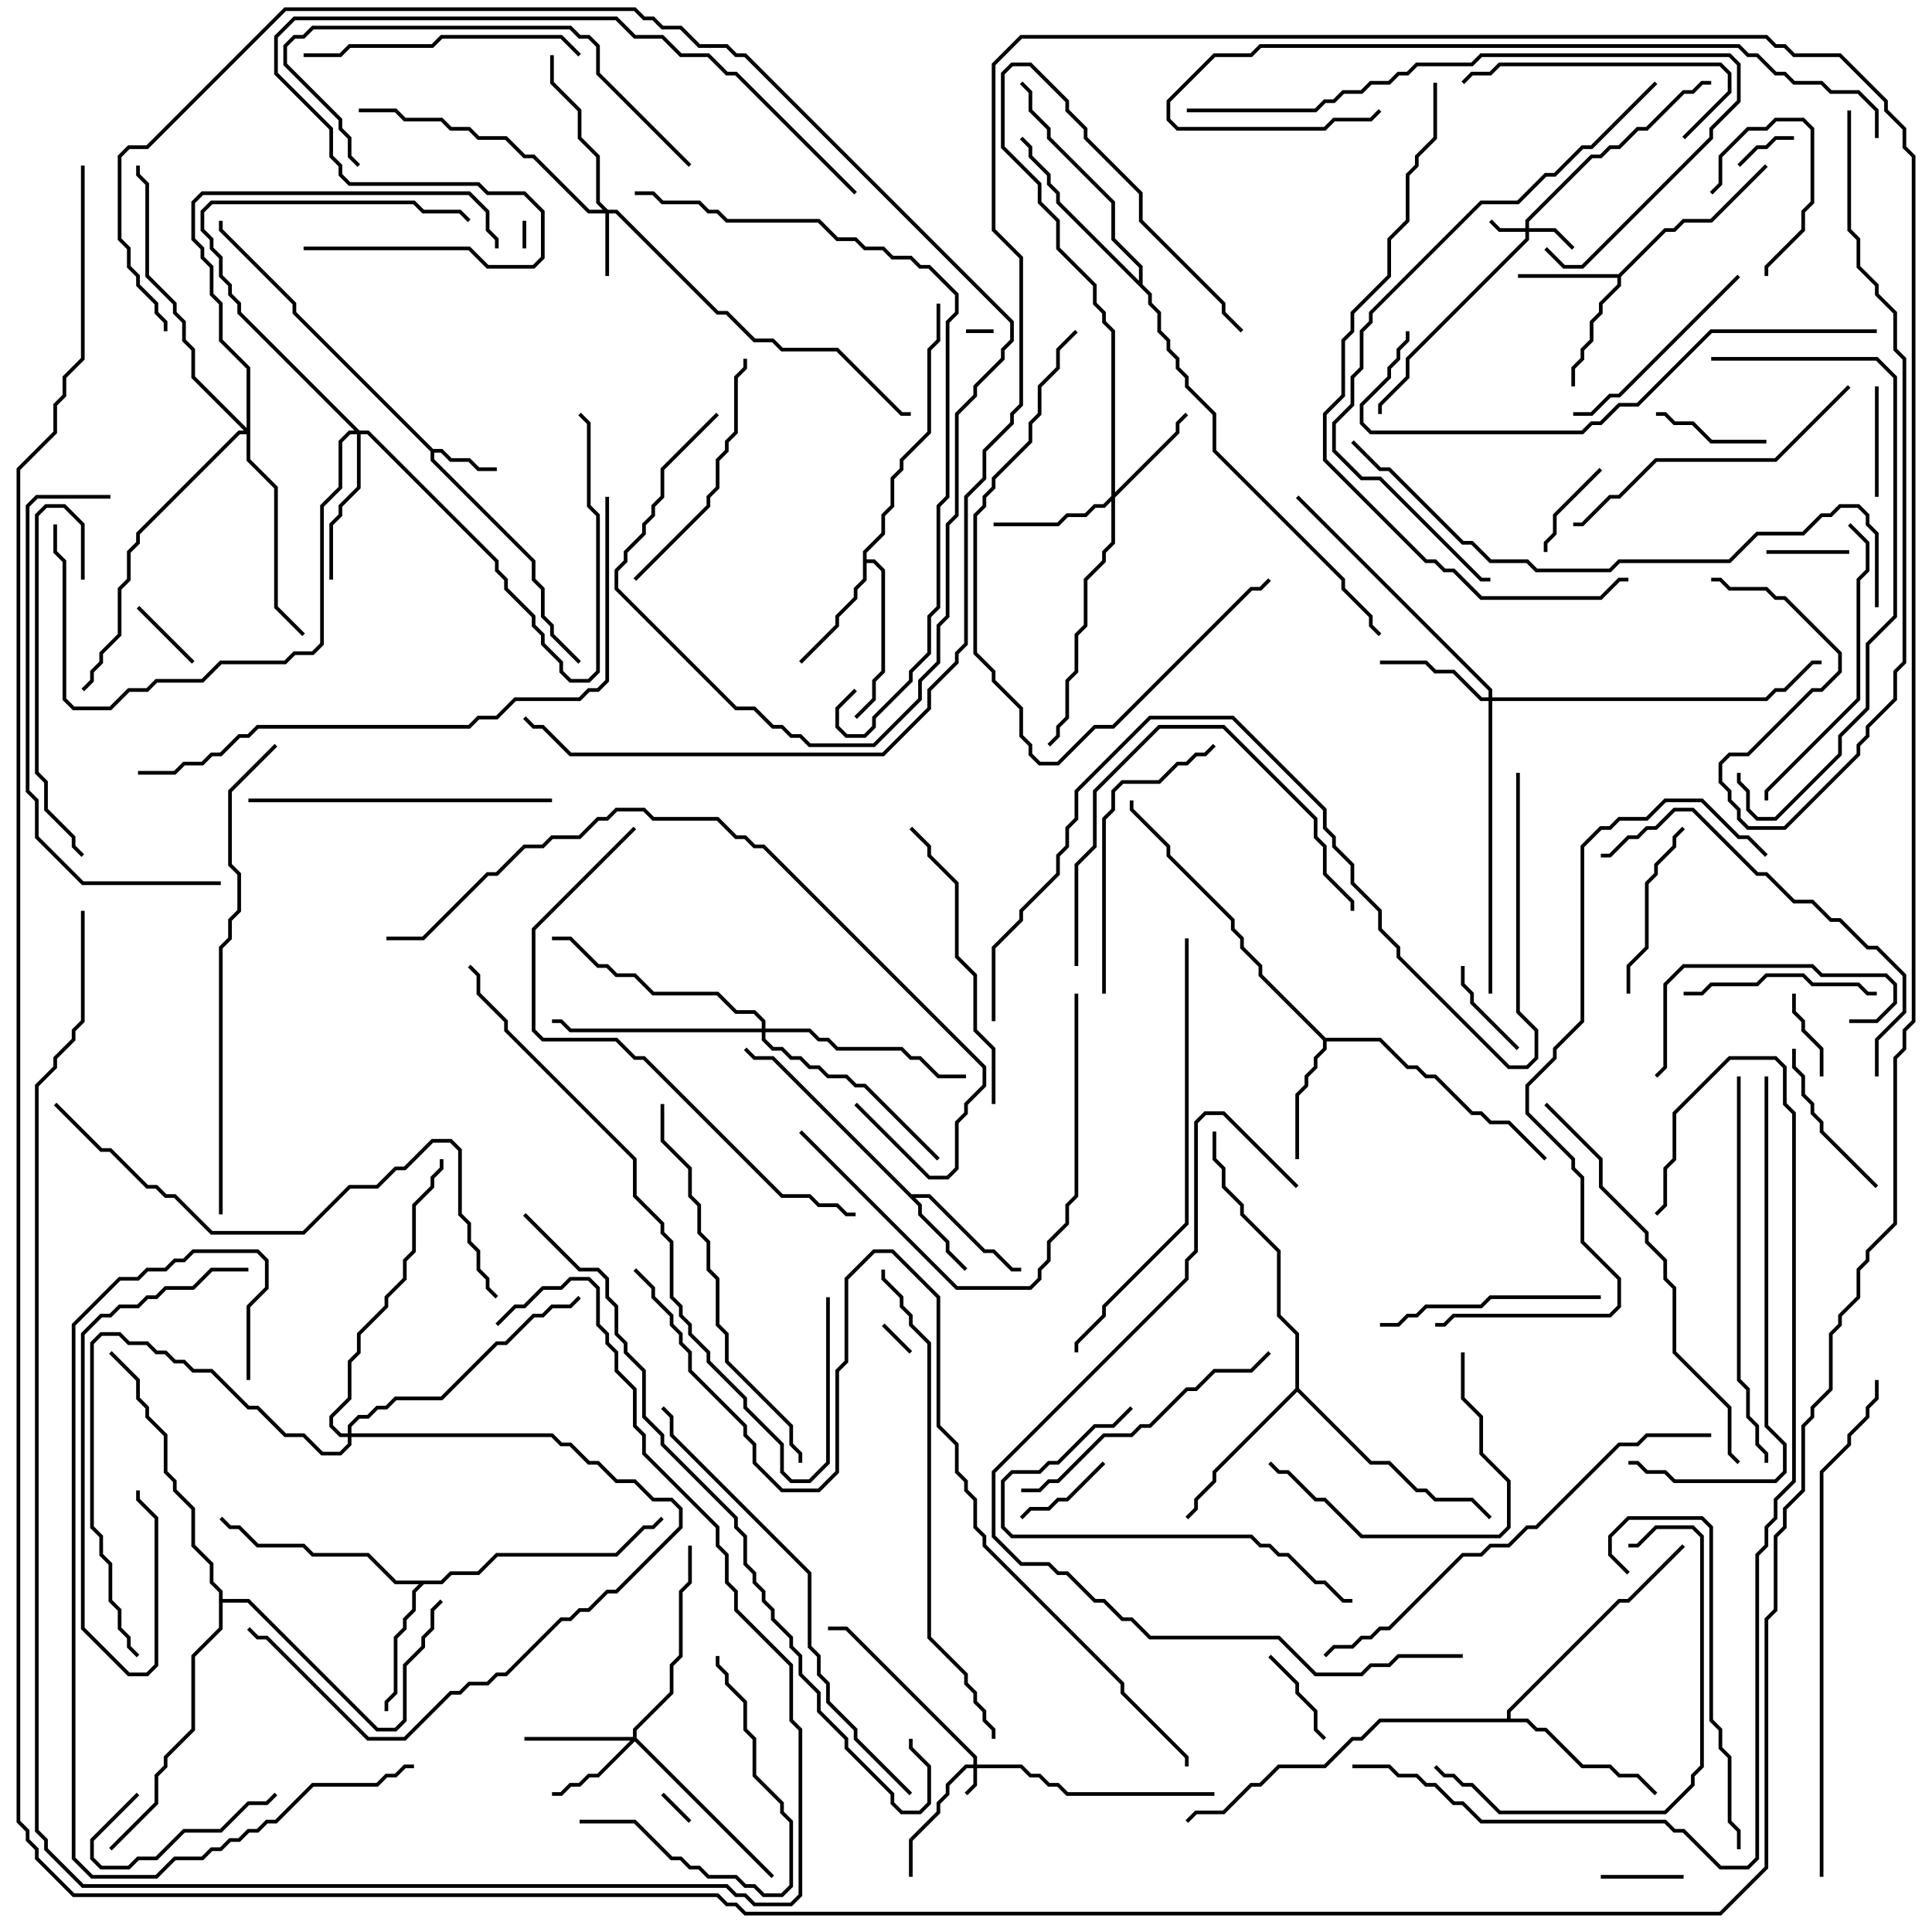 <svg version="1.1" width="105" height="105" xmlns="http://www.w3.org/2000/svg"><path d="M23.541,24.4L24.041,24.4L24.541,24.9L25.541,24.9L26.041,25.4L27,25.4L27,25.6L25.959,25.6L25.459,25.1L24.459,25.1L23.959,24.6L23.6,24.6L23.6,24.959L29.1,30.459L29.1,31.459L29.6,31.959L29.6,33.459L30.1,33.959L30.1,34.459L31.571,35.929L31.429,36.071L29.9,34.541L29.9,34.041L29.4,33.541L29.4,32.041L28.9,31.541L28.9,30.541L23.4,25.041L23.4,24.541L15.9,17.041L15.9,16.541L11.9,12.541L11.9,12L12.1,12L12.1,12.459L16.1,16.459L16.1,16.959z" stroke="none"/><path d="M49.541,64.9L50.541,64.9L53.541,67.9L54.041,67.9L55.041,68.9L55.5,68.9L55.5,69.1L54.959,69.1L53.959,68.1L53.459,68.1L50.459,65.1L49.741,65.1L50.1,65.459L50.1,65.959L51.6,67.459L51.6,67.959L52.571,68.929L52.429,69.071L51.4,68.041L51.4,67.541L49.9,66.041L49.9,65.541L41.959,57.6L40.959,57.6L40.429,57.071L40.571,56.929L41.041,57.4L42.041,57.4z" stroke="none"/><path d="M87.959,14.9L90.459,12.4L90.959,12.4L91.459,11.9L92.959,11.9L95.929,8.929L96.071,9.071L93.041,12.1L91.541,12.1L91.041,12.6L90.541,12.6L88.1,15.041L88.1,15.541L87.1,16.541L87.1,17.041L86.6,17.541L86.6,18.541L86.1,19.041L86.1,19.541L85.6,20.041L85.6,21L85.4,21L85.4,19.959L85.9,19.459L85.9,18.959L86.4,18.459L86.4,17.459L86.9,16.959L86.9,16.459L87.9,15.459L87.9,15.1L82.5,15.1L82.5,14.9z" stroke="none"/><path d="M46.9,29.959L47.9,28.959L47.9,27.959L48.4,27.459L48.4,25.959L48.9,25.459L48.9,24.959L50.4,23.459L50.4,18.959L50.9,18.459L50.9,16.5L51.1,16.5L51.1,18.541L50.6,19.041L50.6,23.541L49.1,25.041L49.1,25.541L48.6,26.041L48.6,27.541L48.1,28.041L48.1,29.041L47.1,30.041L47.1,30.4L47.541,30.4L48.1,30.959L48.1,36.541L47.6,37.041L47.6,38.041L46.571,39.071L46.429,38.929L47.4,37.959L47.4,36.959L47.9,36.459L47.9,31.041L47.459,30.6L47.1,30.6L47.1,31.541L46.6,32.041L46.6,32.541L45.6,33.541L45.6,34.041L43.571,36.071L43.429,35.929L45.4,33.959L45.4,33.459L46.4,32.459L46.4,31.959L46.9,31.459z" stroke="none"/><path d="M72.041,56.4L75.041,56.4L76.541,57.9L77.041,57.9L77.541,58.4L78.041,58.4L80.041,60.4L80.541,60.4L81.041,60.9L82.041,60.9L84.071,62.929L83.929,63.071L81.959,61.1L80.959,61.1L80.459,60.6L79.959,60.6L77.959,58.6L77.459,58.6L76.959,58.1L76.459,58.1L74.959,56.6L72.1,56.6L72.1,57.041L71.6,57.541L71.6,58.041L71.1,58.541L71.1,59.041L70.6,59.541L70.6,63L70.4,63L70.4,59.459L70.9,58.959L70.9,58.459L71.4,57.959L71.4,57.459L71.9,56.959L71.9,56.541L68.4,53.041L68.4,52.541L67.4,51.541L67.4,51.041L66.9,50.541L66.9,50.041L63.4,46.541L63.4,46.041L61.4,44.041L61.4,43.5L61.6,43.5L61.6,43.959L63.6,45.959L63.6,46.459L67.1,49.959L67.1,50.459L67.6,50.959L67.6,51.459L68.6,52.459L68.6,52.959z" stroke="none"/><path d="M23.959,85.9L24.459,85.4L25.959,85.4L26.959,84.4L33.459,84.4L34.959,82.9L35.459,82.9L35.929,82.429L36.071,82.571L35.541,83.1L35.041,83.1L33.541,84.6L27.041,84.6L26.041,85.6L24.541,85.6L24.041,86.1L23.041,86.1L22.6,86.541L22.6,87.541L22.1,88.041L22.1,88.541L21.6,89.041L21.6,92.041L21.1,92.541L21.1,93L20.9,93L20.9,92.459L21.4,91.959L21.4,88.959L21.9,88.459L21.9,87.959L22.4,87.459L22.4,86.459L22.759,86.1L21.459,86.1L19.959,84.6L16.959,84.6L16.459,84.1L13.959,84.1L12.959,83.1L12.459,83.1L11.929,82.571L12.071,82.429L12.541,82.9L13.041,82.9L14.041,83.9L16.541,83.9L17.041,84.4L20.041,84.4L21.541,85.9z" stroke="none"/><path d="M81.9,93.4L81.9,92.959L87.959,86.9L88.459,86.9L91.429,83.929L91.571,84.071L88.541,87.1L88.041,87.1L82.1,93.041L82.1,93.4L83.041,93.4L83.541,93.9L84.041,93.9L86.041,95.9L87.541,95.9L88.041,96.4L89.041,96.4L90.071,97.429L89.929,97.571L88.959,96.6L87.959,96.6L87.459,96.1L85.959,96.1L83.959,94.1L83.459,94.1L82.959,93.6L75.041,93.6L74.041,94.6L73.541,94.6L72.041,96.1L69.541,96.1L68.541,97.1L68.041,97.1L66.541,98.6L65.041,98.6L64.571,99.071L64.429,98.929L64.959,98.4L66.459,98.4L67.959,96.9L68.459,96.9L69.459,95.9L71.959,95.9L73.459,94.4L73.959,94.4L74.959,93.4z" stroke="none"/><path d="M70.4,75.459L70.4,72.541L69.4,71.541L69.4,68.041L67.4,66.041L67.4,65.541L66.4,64.541L66.4,63.541L65.9,63.041L65.9,61.5L66.1,61.5L66.1,62.959L66.6,63.459L66.6,64.459L67.6,65.459L67.6,65.959L69.6,67.959L69.6,71.459L70.6,72.459L70.6,75.459L74.541,79.4L75.541,79.4L77.041,80.9L77.541,80.9L78.041,81.4L80.041,81.4L81.071,82.429L80.929,82.571L79.959,81.6L77.959,81.6L77.459,81.1L76.959,81.1L75.459,79.6L74.459,79.6L70.5,75.641L66.1,80.041L66.1,80.541L65.1,81.541L65.1,82.041L64.571,82.571L64.429,82.429L64.9,81.959L64.9,81.459L65.9,80.459L65.9,79.959z" stroke="none"/><path d="M61.9,15.259L61.9,14.541L60.4,13.041L60.4,11.041L56.9,7.541L56.9,7.041L55.9,6.041L55.9,5.041L55.429,4.571L55.571,4.429L56.1,4.959L56.1,5.959L57.1,6.959L57.1,7.459L60.6,10.959L60.6,12.959L62.1,14.459L62.1,15.459L62.6,15.959L62.6,16.459L63.1,16.959L63.1,17.959L63.6,18.459L63.6,18.959L64.1,19.459L64.1,19.959L64.6,20.459L64.6,20.959L66.1,22.459L66.1,24.459L73.1,31.459L73.1,31.959L74.6,33.459L74.6,33.959L75.071,34.429L74.929,34.571L74.4,34.041L74.4,33.541L72.9,32.041L72.9,31.541L65.9,24.541L65.9,22.541L64.4,21.041L64.4,20.541L63.9,20.041L63.9,19.541L63.4,19.041L63.4,18.541L62.9,18.041L62.9,17.041L62.4,16.541L62.4,16.041L57.4,11.041L57.4,10.541L56.9,10.041L56.9,9.541L55.9,8.541L55.9,8.041L55.429,7.571L55.571,7.429L56.1,7.959L56.1,8.459L57.1,9.459L57.1,9.959L57.6,10.459L57.6,10.959z" stroke="none"/><path d="M11.9,86.541L11.4,86.041L11.4,85.041L10.4,84.041L10.4,82.041L9.4,81.041L9.4,80.541L8.9,80.041L8.9,78.041L7.9,77.041L7.9,76.541L7.4,76.041L7.4,75.041L5.929,73.571L6.071,73.429L7.6,74.959L7.6,75.959L8.1,76.459L8.1,76.959L9.1,77.959L9.1,79.959L9.6,80.459L9.6,80.959L10.6,81.959L10.6,83.959L11.6,84.959L11.6,85.959L12.1,86.459L12.1,86.9L13.541,86.9L20.541,93.9L21.459,93.9L21.9,93.459L21.9,90.459L22.9,89.459L22.9,88.959L23.4,88.459L23.4,87.459L23.929,86.929L24.071,87.071L23.6,87.541L23.6,88.541L23.1,89.041L23.1,89.541L22.1,90.541L22.1,93.541L21.541,94.1L20.459,94.1L13.459,87.1L12.1,87.1L12.1,88.541L10.6,90.041L10.6,94.041L9.1,95.541L9.1,96.041L8.6,96.541L8.6,98.041L6.071,100.571L5.929,100.429L8.4,97.959L8.4,96.459L8.9,95.959L8.9,95.459L10.4,93.959L10.4,89.959L11.9,88.459z" stroke="none"/><path d="M52.9,95.9L52.9,95.541L45.959,88.6L45,88.6L45,88.4L46.041,88.4L53.1,95.459L53.1,95.9L55.541,95.9L56.041,96.4L56.541,96.4L57.041,96.9L57.541,96.9L58.041,97.4L66,97.4L66,97.6L57.959,97.6L57.459,97.1L56.959,97.1L56.459,96.6L55.959,96.6L55.459,96.1L53.1,96.1L53.1,97.041L52.571,97.571L52.429,97.429L52.9,96.959L52.9,96.1L52.541,96.1L51.6,97.041L51.6,97.541L51.1,98.041L51.1,98.541L49.6,100.041L49.6,102L49.4,102L49.4,99.959L50.9,98.459L50.9,97.959L51.4,97.459L51.4,96.959L52.459,95.9z" stroke="none"/><path d="M82.9,12.4L82.9,11.959L86.459,8.4L86.959,8.4L87.459,7.9L87.959,7.9L88.959,6.9L89.459,6.9L91.459,4.9L91.959,4.9L92.459,4.4L93,4.4L93,4.6L92.541,4.6L92.041,5.1L91.541,5.1L89.541,7.1L89.041,7.1L88.041,8.1L87.541,8.1L87.041,8.6L86.541,8.6L83.1,12.041L83.1,12.4L84.541,12.4L85.571,13.429L85.429,13.571L84.459,12.6L83.1,12.6L83.1,13.041L76.6,19.541L76.6,20.541L75.1,22.041L75.1,22.5L74.9,22.5L74.9,21.959L76.4,20.459L76.4,19.459L82.9,12.959L82.9,12.6L81.459,12.6L80.929,12.071L81.071,11.929L81.541,12.4z" stroke="none"/><path d="M33.041,11.4L33.541,11.4L39.041,16.9L39.541,16.9L41.041,18.4L42.041,18.4L42.541,18.9L45.541,18.9L49.041,22.4L49.5,22.4L49.5,22.6L48.959,22.6L45.459,19.1L42.459,19.1L41.959,18.6L40.959,18.6L39.459,17.1L38.959,17.1L33.459,11.6L33.1,11.6L33.1,15L32.9,15L32.9,11.6L31.959,11.6L28.959,8.6L28.459,8.6L27.459,7.6L25.959,7.6L25.459,7.1L24.459,7.1L23.959,6.6L21.959,6.6L21.459,6.1L19.5,6.1L19.5,5.9L21.541,5.9L22.041,6.4L24.041,6.4L24.541,6.9L25.541,6.9L26.041,7.4L27.541,7.4L28.541,8.4L29.041,8.4L32.041,11.4L32.759,11.4L32.4,11.041L32.4,8.541L31.4,7.541L31.4,6.041L29.9,4.541L29.9,3L30.1,3L30.1,4.459L31.6,5.959L31.6,7.459L32.6,8.459L32.6,10.959z" stroke="none"/><path d="M34.4,94.4L34.4,93.959L36.4,91.959L36.4,90.459L36.9,89.959L36.9,86.459L37.4,85.959L37.4,84L37.6,84L37.6,86.041L37.1,86.541L37.1,90.041L36.6,90.541L36.6,92.041L34.6,94.041L34.6,94.459L42.071,101.929L41.929,102.071L34.5,94.641L32.541,96.6L32.041,96.6L31.541,97.1L31.041,97.1L30.541,97.6L30,97.6L30,97.4L30.459,97.4L30.959,96.9L31.459,96.9L31.959,96.4L32.459,96.4L34.259,94.6L28.5,94.6L28.5,94.4z" stroke="none"/><path d="M60.4,26.959L60.4,18.041L59.9,17.541L59.9,17.041L59.4,16.541L59.4,15.541L57.4,13.541L57.4,12.041L56.4,11.041L56.4,10.041L54.4,8.041L54.4,3.959L54.959,3.4L56.041,3.4L58.1,5.459L58.1,5.959L59.1,6.959L59.1,7.459L62.1,10.459L62.1,11.959L66.6,16.459L66.6,16.959L67.571,17.929L67.429,18.071L66.4,17.041L66.4,16.541L61.9,12.041L61.9,10.541L58.9,7.541L58.9,7.041L57.9,6.041L57.9,5.541L55.959,3.6L55.041,3.6L54.6,4.041L54.6,7.959L56.6,9.959L56.6,10.959L57.6,11.959L57.6,13.459L59.6,15.459L59.6,16.459L60.1,16.959L60.1,17.459L60.6,17.959L60.6,26.759L63.9,23.459L63.9,22.959L64.429,22.429L64.571,22.571L64.1,23.041L64.1,23.541L60.6,27.041L60.6,29.541L60.1,30.041L60.1,30.541L59.1,31.541L59.1,34.041L58.6,34.541L58.6,36.541L58.1,37.041L58.1,39.041L57.6,39.541L57.6,40.041L57.071,40.571L56.929,40.429L57.4,39.959L57.4,39.459L57.9,38.959L57.9,36.959L58.4,36.459L58.4,34.459L58.9,33.959L58.9,31.459L59.9,30.459L59.9,29.959L60.4,29.459L60.4,27.241L60.041,27.6L59.541,27.6L59.041,28.1L58.041,28.1L57.541,28.6L54,28.6L54,28.4L57.459,28.4L57.959,27.9L58.959,27.9L59.459,27.4L59.959,27.4z" stroke="none"/><path d="M80.9,37.9L80.9,37.541L70.429,27.071L70.571,26.929L81.1,37.459L81.1,37.9L95.959,37.9L96.459,37.4L96.959,37.4L98.459,35.9L99,35.9L99,36.1L98.541,36.1L97.041,37.6L96.541,37.6L96.041,38.1L81.1,38.1L81.1,54L80.9,54L80.9,38.1L80.459,38.1L78.959,36.6L77.959,36.6L77.459,36.1L75,36.1L75,35.9L77.541,35.9L78.041,36.4L79.041,36.4L80.541,37.9z" stroke="none"/><path d="M19.541,23.4L20.041,23.4L27.1,30.459L27.1,30.959L27.6,31.459L27.6,31.959L29.1,33.459L29.1,33.959L29.6,34.459L29.6,34.959L30.6,35.959L30.6,36.459L31.041,36.9L31.959,36.9L32.4,36.459L32.4,28.041L31.9,27.541L31.9,23.041L31.429,22.571L31.571,22.429L32.1,22.959L32.1,27.459L32.6,27.959L32.6,36.541L32.041,37.1L30.959,37.1L30.4,36.541L30.4,36.041L29.4,35.041L29.4,34.541L28.9,34.041L28.9,33.541L27.4,32.041L27.4,31.541L26.9,31.041L26.9,30.541L19.959,23.6L19.6,23.6L19.6,26.541L18.6,27.541L18.6,28.041L18.1,28.541L18.1,31.5L17.9,31.5L17.9,28.459L18.4,27.959L18.4,27.459L19.4,26.459L19.4,23.6L19.041,23.6L18.6,24.041L18.6,26.541L17.6,27.541L17.6,35.041L17.041,35.6L16.041,35.6L15.541,36.1L12.041,36.1L11.041,37.1L8.541,37.1L8.041,37.6L7.041,37.6L6.041,38.6L3.959,38.6L3.4,38.041L3.4,30.541L2.9,30.041L2.9,28.5L3.1,28.5L3.1,29.959L3.6,30.459L3.6,37.959L4.041,38.4L5.959,38.4L6.959,37.4L7.959,37.4L8.459,36.9L10.959,36.9L11.959,35.9L15.459,35.9L15.959,35.4L16.959,35.4L17.4,34.959L17.4,27.459L18.4,26.459L18.4,23.959L18.959,23.4L19.259,23.4L12.9,17.041L12.9,16.541L12.4,16.041L12.4,15.541L11.9,15.041L11.9,14.041L11.4,13.541L11.4,13.041L10.9,12.541L10.9,11.459L11.459,10.9L22.541,10.9L23.041,11.4L25.041,11.4L25.571,11.929L25.429,12.071L24.959,11.6L22.959,11.6L22.459,11.1L11.541,11.1L11.1,11.541L11.1,12.459L11.6,12.959L11.6,13.459L12.1,13.959L12.1,14.959L12.6,15.459L12.6,15.959L13.1,16.459L13.1,16.959z" stroke="none"/><path d="M41.4,55.9L41.4,55.541L40.959,55.1L39.959,55.1L38.959,54.1L35.459,54.1L34.459,53.1L33.459,53.1L32.959,52.6L32.459,52.6L30.959,51.1L30,51.1L30,50.9L31.041,50.9L32.541,52.4L33.041,52.4L33.541,52.9L34.541,52.9L35.541,53.9L39.041,53.9L40.041,54.9L41.041,54.9L41.6,55.459L41.6,55.9L44.041,55.9L44.541,56.4L45.041,56.4L45.541,56.9L49.041,56.9L49.541,57.4L50.041,57.4L51.041,58.4L52.5,58.4L52.5,58.6L50.959,58.6L49.959,57.6L49.459,57.6L48.959,57.1L45.459,57.1L44.959,56.6L44.459,56.6L43.959,56.1L41.6,56.1L41.6,56.459L42.041,56.9L42.541,56.9L43.041,57.4L43.541,57.4L44.041,57.9L44.541,57.9L45.041,58.4L46.041,58.4L46.541,58.9L47.041,58.9L51.071,62.929L50.929,63.071L46.959,59.1L46.459,59.1L45.959,58.6L44.959,58.6L44.459,58.1L43.959,58.1L43.459,57.6L42.959,57.6L42.459,57.1L41.959,57.1L41.4,56.541L41.4,56.1L30.959,56.1L30.459,55.6L30,55.6L30,55.4L30.541,55.4L31.041,55.9z" stroke="none"/><path d="M13.4,23.259L13.4,20.041L11.9,18.541L11.9,16.541L11.4,16.041L11.4,14.541L10.9,14.041L10.9,13.541L10.4,13.041L10.4,10.959L10.959,10.4L25.541,10.4L26.6,11.459L26.6,12.459L27.1,12.959L27.1,13.5L26.9,13.5L26.9,13.041L26.4,12.541L26.4,11.541L25.459,10.6L11.041,10.6L10.6,11.041L10.6,12.959L11.1,13.459L11.1,13.959L11.6,14.459L11.6,15.959L12.1,16.459L12.1,18.459L13.6,19.959L13.6,24.959L15.1,26.459L15.1,32.959L16.571,34.429L16.429,34.571L14.9,33.041L14.9,26.541L13.4,25.041L13.4,23.6L13.041,23.6L7.6,29.041L7.6,29.541L7.1,30.041L7.1,31.541L6.6,32.041L6.6,34.541L5.6,35.541L5.6,36.041L5.1,36.541L5.1,37.041L4.571,37.571L4.429,37.429L4.9,36.959L4.9,36.459L5.4,35.959L5.4,35.459L6.4,34.459L6.4,31.959L6.9,31.459L6.9,29.959L7.4,29.459L7.4,28.959L12.959,23.4L13.259,23.4L10.4,20.541L10.4,19.041L9.9,18.541L9.9,17.541L9.4,17.041L9.4,16.541L7.9,15.041L7.9,10.041L7.4,9.541L7.4,9L7.6,9L7.6,9.459L8.1,9.959L8.1,14.959L9.6,16.459L9.6,16.959L10.1,17.459L10.1,18.459L10.6,18.959L10.6,20.459z" stroke="none"/><path d="M18.9,77.9L18.9,77.459L19.459,76.9L19.959,76.9L20.459,76.4L20.959,76.4L21.459,75.9L23.959,75.9L26.959,72.9L27.459,72.9L28.959,71.4L29.459,71.4L29.959,70.9L30.959,70.9L31.429,70.429L31.571,70.571L31.041,71.1L30.041,71.1L29.541,71.6L29.041,71.6L27.541,73.1L27.041,73.1L24.041,76.1L21.541,76.1L21.041,76.6L20.541,76.6L20.041,77.1L19.541,77.1L19.1,77.541L19.1,77.9L30.041,77.9L30.541,78.4L31.041,78.4L32.041,79.4L32.541,79.4L33.541,80.4L34.541,80.4L35.541,81.4L36.541,81.4L37.1,81.959L37.1,83.041L33.541,86.6L33.041,86.6L32.041,87.6L31.541,87.6L31.041,88.1L30.541,88.1L27.541,91.1L27.041,91.1L26.541,91.6L25.541,91.6L25.041,92.1L24.541,92.1L22.041,94.6L19.959,94.6L14.459,89.1L13.959,89.1L13.429,88.571L13.571,88.429L14.041,88.9L14.541,88.9L20.041,94.4L21.959,94.4L24.459,91.9L24.959,91.9L25.459,91.4L26.459,91.4L26.959,90.9L27.459,90.9L30.459,87.9L30.959,87.9L31.459,87.4L31.959,87.4L32.959,86.4L33.459,86.4L36.9,82.959L36.9,82.041L36.459,81.6L35.459,81.6L34.459,80.6L33.459,80.6L32.459,79.6L31.959,79.6L30.959,78.6L30.459,78.6L29.959,78.1L19.1,78.1L19.1,78.541L18.541,79.1L17.459,79.1L16.459,78.1L15.459,78.1L13.959,76.6L13.459,76.6L11.459,74.6L10.459,74.6L9.959,74.1L9.459,74.1L8.959,73.6L8.459,73.6L7.959,73.1L6.959,73.1L6.459,72.6L5.541,72.6L5.1,73.041L5.1,82.959L5.6,83.459L5.6,84.459L6.1,84.959L6.1,86.959L6.6,87.459L6.6,88.459L7.1,88.959L7.1,89.459L7.571,89.929L7.429,90.071L6.9,89.541L6.9,89.041L6.4,88.541L6.4,87.541L5.9,87.041L5.9,85.041L5.4,84.541L5.4,83.541L4.9,83.041L4.9,72.959L5.459,72.4L6.541,72.4L7.041,72.9L8.041,72.9L8.541,73.4L9.041,73.4L9.541,73.9L10.041,73.9L10.541,74.4L11.541,74.4L13.541,76.4L14.041,76.4L15.541,77.9L16.541,77.9L17.541,78.9L18.459,78.9L18.9,78.459L18.9,78.1L18.459,78.1L17.9,77.541L17.9,76.959L18.9,75.959L18.9,73.959L19.4,73.459L19.4,72.459L20.9,70.959L20.9,70.459L21.9,69.459L21.9,68.459L22.4,67.959L22.4,65.459L23.4,64.459L23.4,63.959L23.9,63.459L23.9,63L24.1,63L24.1,63.541L23.6,64.041L23.6,64.541L22.6,65.541L22.6,68.041L22.1,68.541L22.1,69.541L21.1,70.541L21.1,71.041L19.6,72.541L19.6,73.541L19.1,74.041L19.1,76.041L18.1,77.041L18.1,77.459L18.541,77.9z" stroke="none"/><path d="M54,17.9L54,18.1L52.5,18.1L52.5,17.9z" stroke="none"/><path d="M28.6,13.5L28.4,13.5L28.4,12L28.6,12z" stroke="none"/><path d="M37.571,98.929L37.429,99.071L35.929,97.571L36.071,97.429z" stroke="none"/><path d="M47.929,72.071L48.071,71.929L49.571,73.429L49.429,73.571z" stroke="none"/><path d="M97.5,7.4L97.5,7.6L96.541,7.6L96.041,8.1L95.541,8.1L94.571,9.071L94.429,8.929L95.459,7.9L95.959,7.9L96.459,7.4z" stroke="none"/><path d="M7.429,33.071L7.571,32.929L10.571,35.929L10.429,36.071z" stroke="none"/><path d="M96,30.1L96,29.9L100.5,29.9L100.5,30.1z" stroke="none"/><path d="M91.5,101.9L91.5,102.1L87,102.1L87,101.9z" stroke="none"/><path d="M97.4,54L97.6,54L97.6,54.959L98.1,55.459L98.1,55.959L99.1,56.959L99.1,58.5L98.9,58.5L98.9,57.041L97.9,56.041L97.9,55.541L97.4,55.041z" stroke="none"/><path d="M59.929,79.429L60.071,79.571L58.041,81.6L57.541,81.6L57.041,82.1L56.041,82.1L55.571,82.571L55.429,82.429L55.959,81.9L56.959,81.9L57.459,81.4L57.959,81.4z" stroke="none"/><path d="M68.929,90.071L69.071,89.929L70.6,91.459L70.6,91.959L71.6,92.959L71.6,93.959L72.071,94.429L71.929,94.571L71.4,94.041L71.4,93.041L70.4,92.041L70.4,91.541z" stroke="none"/><path d="M93.071,10.571L92.929,10.429L93.4,9.959L93.4,8.459L94.959,6.9L95.959,6.9L96.459,6.4L98.041,6.4L98.6,6.959L98.6,11.041L98.1,11.541L98.1,12.541L96.1,14.541L96.1,15L95.9,15L95.9,14.459L97.9,12.459L97.9,11.459L98.4,10.959L98.4,7.041L97.959,6.6L96.541,6.6L96.041,7.1L95.041,7.1L93.6,8.541L93.6,10.041z" stroke="none"/><path d="M82.571,56.929L82.429,57.071L79.9,54.541L79.9,54.041L79.4,53.541L79.4,52.5L79.6,52.5L79.6,53.459L80.1,53.959L80.1,54.459z" stroke="none"/><path d="M84.1,30L83.9,30L83.9,29.459L84.4,28.959L84.4,27.959L86.929,25.429L87.071,25.571L84.6,28.041L84.6,29.041L84.1,29.541z" stroke="none"/><path d="M101.9,21L102.1,21L102.1,27L101.9,27z" stroke="none"/><path d="M90,22.6L90,22.4L90.541,22.4L91.041,22.9L92.041,22.9L93.041,23.9L96,23.9L96,24.1L92.959,24.1L91.959,23.1L90.959,23.1L90.459,22.6z" stroke="none"/><path d="M7.429,97.429L7.571,97.571L5.1,100.041L5.1,100.959L5.541,101.4L6.959,101.4L7.459,100.9L8.459,100.9L9.959,99.4L11.959,99.4L13.459,97.9L14.459,97.9L14.929,97.429L15.071,97.571L14.541,98.1L13.541,98.1L12.041,99.6L10.041,99.6L8.541,101.1L7.541,101.1L7.041,101.6L5.459,101.6L4.9,101.041L4.9,99.959z" stroke="none"/><path d="M102.071,64.429L101.929,64.571L98.9,61.541L98.9,61.041L98.4,60.541L98.4,60.041L97.9,59.541L97.9,58.541L97.4,58.041L97.4,57L97.6,57L97.6,57.959L98.1,58.459L98.1,59.459L98.6,59.959L98.6,60.459L99.1,60.959L99.1,61.459z" stroke="none"/><path d="M91.429,44.929L91.571,45.071L91.1,45.541L91.1,46.041L90.1,47.041L90.1,47.541L89.6,48.041L89.6,51.541L88.6,52.541L88.6,54L88.4,54L88.4,52.459L89.4,51.459L89.4,47.959L89.9,47.459L89.9,46.959L90.9,45.959L90.9,45.459z" stroke="none"/><path d="M102,53.9L102,54.1L101.459,54.1L100.959,53.6L98.459,53.6L97.959,53.1L96.041,53.1L95.541,53.6L93.041,53.6L92.541,54.1L91.5,54.1L91.5,53.9L92.459,53.9L92.959,53.4L95.459,53.4L95.959,52.9L98.041,52.9L98.541,53.4L101.041,53.4L101.541,53.9z" stroke="none"/><path d="M100.5,55.6L100.5,55.4L101.959,55.4L102.9,54.459L102.9,53.541L102.459,53.1L98.959,53.1L98.459,52.6L91.541,52.6L90.6,53.541L90.6,58.041L90.071,58.571L89.929,58.429L90.4,57.959L90.4,53.459L91.459,52.4L98.541,52.4L99.041,52.9L102.541,52.9L103.1,53.459L103.1,54.541L102.041,55.6z" stroke="none"/><path d="M31.5,99.1L31.5,98.9L34.541,98.9L36.541,100.9L37.041,100.9L37.541,101.4L38.041,101.4L38.541,101.9L40.041,101.9L40.541,102.4L41.041,102.4L41.541,102.9L42.459,102.9L42.9,102.459L42.9,99.041L42.4,98.541L42.4,98.041L40.9,96.541L40.9,94.541L40.4,94.041L40.4,92.541L39.4,91.541L39.4,91.041L38.9,90.541L38.9,90L39.1,90L39.1,90.459L39.6,90.959L39.6,91.459L40.6,92.459L40.6,93.959L41.1,94.459L41.1,96.459L42.6,97.959L42.6,98.459L43.1,98.959L43.1,102.541L42.541,103.1L41.459,103.1L40.959,102.6L40.459,102.6L39.959,102.1L38.459,102.1L37.959,101.6L37.459,101.6L36.959,101.1L36.459,101.1L34.459,99.1z" stroke="none"/><path d="M94.429,14.929L94.571,15.071L88.041,21.6L87.541,21.6L86.541,22.6L85.5,22.6L85.5,22.4L86.459,22.4L87.459,21.4L87.959,21.4z" stroke="none"/><path d="M75,72.1L75,71.9L75.959,71.9L76.459,71.4L76.959,71.4L77.459,70.9L80.459,70.9L80.959,70.4L87,70.4L87,70.6L81.041,70.6L80.541,71.1L77.541,71.1L77.041,71.6L76.541,71.6L76.041,72.1z" stroke="none"/><path d="M79.4,73.5L79.6,73.5L79.6,75.959L80.6,76.959L80.6,78.959L82.1,80.459L82.1,83.041L81.541,83.6L73.959,83.6L71.959,81.6L71.459,81.6L69.959,80.1L69.459,80.1L68.929,79.571L69.071,79.429L69.541,79.9L70.041,79.9L71.541,81.4L72.041,81.4L74.041,83.4L81.459,83.4L81.9,82.959L81.9,80.541L80.4,79.041L80.4,77.041L79.4,76.041z" stroke="none"/><path d="M91.571,7.571L91.429,7.429L93.9,4.959L93.9,4.041L93.459,3.6L81.541,3.6L81.041,4.1L80.041,4.1L79.571,4.571L79.429,4.429L79.959,3.9L80.959,3.9L81.459,3.4L93.541,3.4L94.1,3.959L94.1,5.041z" stroke="none"/><path d="M13.5,68.9L13.5,69.1L11.541,69.1L10.541,70.1L9.041,70.1L8.541,70.6L8.041,70.6L7.541,71.1L6.541,71.1L6.041,71.6L5.541,71.6L4.6,72.541L4.6,88.459L7.041,90.9L7.959,90.9L8.4,90.459L8.4,82.541L7.4,81.541L7.4,81L7.6,81L7.6,81.459L8.6,82.459L8.6,90.541L8.041,91.1L6.959,91.1L4.4,88.541L4.4,72.459L5.459,71.4L5.959,71.4L6.459,70.9L7.459,70.9L7.959,70.4L8.459,70.4L8.959,69.9L10.459,69.9L11.459,68.9z" stroke="none"/><path d="M34.571,31.571L34.429,31.429L38.4,27.459L38.4,26.959L38.9,26.459L38.9,24.959L39.4,24.459L39.4,23.959L39.9,23.459L39.9,20.459L40.4,19.959L40.4,19.5L40.6,19.5L40.6,20.041L40.1,20.541L40.1,23.541L39.6,24.041L39.6,24.541L39.1,25.041L39.1,26.541L38.6,27.041L38.6,27.541z" stroke="none"/><path d="M60.1,54L59.9,54L59.9,44.459L60.4,43.959L60.4,42.959L60.959,42.4L62.959,42.4L63.959,41.4L64.459,41.4L64.959,40.9L65.459,40.9L65.929,40.429L66.071,40.571L65.541,41.1L65.041,41.1L64.541,41.6L64.041,41.6L63.041,42.6L61.041,42.6L60.6,43.041L60.6,44.041L60.1,44.541z" stroke="none"/><path d="M4.6,31.5L4.4,31.5L4.4,28.541L3.459,27.6L2.541,27.6L2.1,28.041L2.1,41.959L2.6,42.459L2.6,43.959L4.1,45.459L4.1,45.959L4.571,46.429L4.429,46.571L3.9,46.041L3.9,45.541L2.4,44.041L2.4,42.541L1.9,42.041L1.9,27.959L2.459,27.4L3.541,27.4L4.6,28.459z" stroke="none"/><path d="M31.571,2.929L31.429,3.071L30.459,2.1L24.041,2.1L23.541,2.6L19.041,2.6L18.541,3.1L16.5,3.1L16.5,2.9L18.459,2.9L18.959,2.4L23.459,2.4L23.959,1.9L30.541,1.9z" stroke="none"/><path d="M58.6,52.5L58.4,52.5L58.4,46.959L59.4,45.959L59.4,42.959L62.959,39.4L66.541,39.4L71.6,44.459L71.6,45.459L72.1,45.959L72.1,47.459L73.6,48.959L73.6,49.5L73.4,49.5L73.4,49.041L71.9,47.541L71.9,46.041L71.4,45.541L71.4,44.541L66.459,39.6L63.041,39.6L59.6,43.041L59.6,46.041L58.6,47.041z" stroke="none"/><path d="M55.5,81.1L55.5,80.9L56.459,80.9L56.959,80.4L57.459,80.4L59.959,77.9L61.459,77.9L61.959,77.4L62.459,77.4L64.459,75.4L64.959,75.4L65.959,74.4L67.959,74.4L68.929,73.429L69.071,73.571L68.041,74.6L66.041,74.6L65.041,75.6L64.541,75.6L62.541,77.6L62.041,77.6L61.541,78.1L60.041,78.1L57.541,80.6L57.041,80.6L56.541,81.1z" stroke="none"/><path d="M100.429,28.571L100.571,28.429L101.6,29.459L101.6,31.041L101.1,31.541L101.1,38.041L96.1,43.041L96.1,43.5L95.9,43.5L95.9,42.959L100.9,37.959L100.9,31.459L101.4,30.959L101.4,29.541z" stroke="none"/><path d="M54.1,60L53.9,60L53.9,57.041L52.9,56.041L52.9,53.041L51.9,52.041L51.9,48.041L50.4,46.541L50.4,46.041L49.429,45.071L49.571,44.929L50.6,45.959L50.6,46.459L52.1,47.959L52.1,51.959L53.1,52.959L53.1,55.959L54.1,56.959z" stroke="none"/><path d="M61.429,76.429L61.571,76.571L60.541,77.6L59.541,77.6L57.541,79.6L57.041,79.6L56.541,80.1L55.041,80.1L54.6,80.541L54.6,82.959L55.041,83.4L68.041,83.4L68.541,83.9L69.041,83.9L69.541,84.4L70.041,84.4L71.541,85.9L72.041,85.9L73.041,86.9L73.5,86.9L73.5,87.1L72.959,87.1L71.959,86.1L71.459,86.1L69.959,84.6L69.459,84.6L68.959,84.1L68.459,84.1L67.959,83.6L54.959,83.6L54.4,83.041L54.4,80.459L54.959,79.9L56.459,79.9L56.959,79.4L57.459,79.4L59.459,77.4L60.459,77.4z" stroke="none"/><path d="M88.5,84.1L88.5,83.9L88.959,83.9L89.959,82.9L92.041,82.9L92.6,83.459L92.6,96.041L92.1,96.541L92.1,97.041L90.541,98.6L81.459,98.6L79.959,97.1L79.459,97.1L78.959,96.6L78.459,96.6L77.929,96.071L78.071,95.929L78.541,96.4L79.041,96.4L79.541,96.9L80.041,96.9L81.541,98.4L90.459,98.4L91.9,96.959L91.9,96.459L92.4,95.959L92.4,83.541L91.959,83.1L90.041,83.1L89.041,84.1z" stroke="none"/><path d="M88.571,85.429L88.429,85.571L87.4,84.541L87.4,83.459L88.459,82.4L92.541,82.4L93.1,82.959L93.1,93.459L93.6,93.959L93.6,94.959L94.1,95.459L94.1,98.959L94.6,99.459L94.6,100.5L94.4,100.5L94.4,99.541L93.9,99.041L93.9,95.541L93.4,95.041L93.4,94.041L92.9,93.541L92.9,83.041L92.459,82.6L88.541,82.6L87.6,83.541L87.6,84.459z" stroke="none"/><path d="M13.5,43.6L13.5,43.4L30,43.4L30,43.6z" stroke="none"/><path d="M58.4,54L58.6,54L58.6,65.041L58.1,65.541L58.1,66.541L57.1,67.541L57.1,68.541L56.6,69.041L56.6,69.541L56.041,70.1L51.959,70.1L43.429,61.571L43.571,61.429L52.041,69.9L55.959,69.9L56.4,69.459L56.4,68.959L56.9,68.459L56.9,67.459L57.9,66.459L57.9,65.459L58.4,64.959z" stroke="none"/><path d="M100.429,20.929L100.571,21.071L96.541,25.1L90.041,25.1L88.041,27.1L87.541,27.1L86.041,28.6L85.5,28.6L85.5,28.4L85.959,28.4L87.459,26.9L87.959,26.9L89.959,24.9L96.459,24.9z" stroke="none"/><path d="M58.429,17.929L58.571,18.071L57.6,19.041L57.6,20.041L56.6,21.041L56.6,22.541L56.1,23.041L56.1,24.041L54.1,26.041L54.1,26.541L53.6,27.041L53.6,27.541L53.1,28.041L53.1,35.459L54.1,36.459L54.1,36.959L55.6,38.459L55.6,39.959L56.1,40.459L56.1,40.959L56.541,41.4L57.459,41.4L59.459,39.4L60.459,39.4L67.959,31.9L68.459,31.9L68.929,31.429L69.071,31.571L68.541,32.1L68.041,32.1L60.541,39.6L59.541,39.6L57.541,41.6L56.459,41.6L55.9,41.041L55.9,40.541L55.4,40.041L55.4,38.541L53.9,37.041L53.9,36.541L52.9,35.541L52.9,27.959L53.4,27.459L53.4,26.959L53.9,26.459L53.9,25.959L55.9,23.959L55.9,22.959L56.4,22.459L56.4,20.959L57.4,19.959L57.4,18.959z" stroke="none"/><path d="M37.571,8.929L37.429,9.071L32.4,4.041L32.4,2.541L31.959,2.1L31.459,2.1L30.959,1.6L17.041,1.6L16.541,2.1L16.041,2.1L15.6,2.541L15.6,3.459L18.6,6.459L18.6,6.959L19.1,7.459L19.1,8.459L19.571,8.929L19.429,9.071L18.9,8.541L18.9,7.541L18.4,7.041L18.4,6.541L15.4,3.541L15.4,2.459L15.959,1.9L16.459,1.9L16.959,1.4L31.041,1.4L31.541,1.9L32.041,1.9L32.6,2.459L32.6,3.959z" stroke="none"/><path d="M102.1,58.5L101.9,58.5L101.9,56.459L103.4,54.959L103.4,53.041L101.959,51.6L101.459,51.6L99.959,50.1L99.459,50.1L98.459,49.1L97.459,49.1L95.959,47.6L95.459,47.6L91.959,44.1L91.041,44.1L90.041,45.1L89.541,45.1L89.041,45.6L88.541,45.6L87.541,46.6L87,46.6L87,46.4L87.459,46.4L88.459,45.4L88.959,45.4L89.459,44.9L89.959,44.9L90.959,43.9L92.041,43.9L95.541,47.4L96.041,47.4L97.541,48.9L98.541,48.9L99.541,49.9L100.041,49.9L101.541,51.4L102.041,51.4L103.6,52.959L103.6,55.041L102.1,56.541z" stroke="none"/><path d="M35.9,60L36.1,60L36.1,61.959L37.6,63.459L37.6,64.959L38.1,65.459L38.1,66.959L38.6,67.459L38.6,68.959L39.1,69.459L39.1,71.959L39.6,72.459L39.6,73.959L43.1,77.459L43.1,78.459L43.6,78.959L43.6,79.5L43.4,79.5L43.4,79.041L42.9,78.541L42.9,77.541L39.4,74.041L39.4,72.541L38.9,72.041L38.9,69.541L38.4,69.041L38.4,67.541L37.9,67.041L37.9,65.541L37.4,65.041L37.4,63.541L35.9,62.041z" stroke="none"/><path d="M64.5,6.1L64.5,5.9L71.459,5.9L71.959,5.4L72.459,5.4L72.959,4.9L73.959,4.9L74.459,4.4L75.459,4.4L75.959,3.9L76.459,3.9L76.959,3.4L79.959,3.4L80.459,2.9L94.041,2.9L94.6,3.459L94.6,5.541L93.1,7.041L93.1,7.541L86.041,14.6L84.959,14.6L83.929,13.571L84.071,13.429L85.041,14.4L85.959,14.4L92.9,7.459L92.9,6.959L94.4,5.459L94.4,3.541L93.959,3.1L80.541,3.1L80.041,3.6L77.041,3.6L76.541,4.1L76.041,4.1L75.541,4.6L74.541,4.6L74.041,5.1L73.041,5.1L72.541,5.6L72.041,5.6L71.541,6.1z" stroke="none"/><path d="M94.4,58.5L94.6,58.5L94.6,74.959L95.1,75.459L95.1,76.959L95.6,77.459L95.6,78.459L96.1,78.959L96.1,79.5L95.9,79.5L95.9,79.041L95.4,78.541L95.4,77.541L94.9,77.041L94.9,75.541L94.4,75.041z" stroke="none"/><path d="M12,47.9L12,48.1L4.459,48.1L1.9,45.541L1.9,43.541L1.4,43.041L1.4,27.459L1.959,26.9L6,26.9L6,27.1L2.041,27.1L1.6,27.541L1.6,42.959L2.1,43.459L2.1,45.459L4.541,47.9z" stroke="none"/><path d="M83.929,60.071L84.071,59.929L87.1,62.959L87.1,64.459L89.6,66.959L89.6,67.459L90.6,68.459L90.6,69.459L91.1,69.959L91.1,73.459L94.1,76.459L94.1,78.959L94.571,79.429L94.429,79.571L93.9,79.041L93.9,76.541L90.9,73.541L90.9,70.041L90.4,69.541L90.4,68.541L89.4,67.541L89.4,67.041L86.9,64.541L86.9,63.041z" stroke="none"/><path d="M95.9,58.5L96.1,58.5L96.1,77.459L97.1,78.459L97.1,80.041L96.541,80.6L90.959,80.6L90.459,80.1L89.459,80.1L88.959,79.6L88.5,79.6L88.5,79.4L89.041,79.4L89.541,79.9L90.541,79.9L91.041,80.4L96.459,80.4L96.9,79.959L96.9,78.541L95.9,77.541z" stroke="none"/><path d="M93,19.6L93,19.4L102.041,19.4L103.1,20.459L103.1,33.541L101.6,35.041L101.6,38.541L100.1,40.041L100.1,41.041L96.541,44.6L95.459,44.6L94.9,44.041L94.9,43.041L94.4,42.541L94.4,42L94.6,42L94.6,42.459L95.1,42.959L95.1,43.959L95.541,44.4L96.459,44.4L99.9,40.959L99.9,39.959L101.4,38.459L101.4,34.959L102.9,33.459L102.9,20.541L101.959,19.6z" stroke="none"/><path d="M13.6,75L13.4,75L13.4,70.959L14.4,69.959L14.4,68.541L13.959,68.1L10.541,68.1L10.041,68.6L9.541,68.6L9.041,69.1L8.041,69.1L7.541,69.6L6.541,69.6L4.1,72.041L4.1,100.959L5.041,101.9L8.459,101.9L9.459,100.9L10.959,100.9L11.459,100.4L11.959,100.4L12.459,99.9L12.959,99.9L13.459,99.4L13.959,99.4L14.459,98.9L14.959,98.9L16.959,96.9L20.459,96.9L20.959,96.4L21.459,96.4L21.959,95.9L22.5,95.9L22.5,96.1L22.041,96.1L21.541,96.6L21.041,96.6L20.541,97.1L17.041,97.1L15.041,99.1L14.541,99.1L14.041,99.6L13.541,99.6L13.041,100.1L12.541,100.1L12.041,100.6L11.541,100.6L11.041,101.1L9.541,101.1L8.541,102.1L4.959,102.1L3.9,101.041L3.9,71.959L6.459,69.4L7.459,69.4L7.959,68.9L8.959,68.9L9.459,68.4L9.959,68.4L10.459,67.9L14.041,67.9L14.6,68.459L14.6,70.041L13.6,71.041z" stroke="none"/><path d="M64.4,51L64.6,51L64.6,66.541L60.1,71.041L60.1,71.541L58.6,73.041L58.6,73.5L58.4,73.5L58.4,72.959L59.9,71.459L59.9,70.959L64.4,66.459z" stroke="none"/><path d="M34.429,44.929L34.571,45.071L29.1,50.541L29.1,55.959L29.541,56.4L33.541,56.4L34.541,57.4L35.041,57.4L42.541,64.9L44.041,64.9L44.541,65.4L45.541,65.4L46.041,65.9L46.5,65.9L46.5,66.1L45.959,66.1L45.459,65.6L44.459,65.6L43.959,65.1L42.459,65.1L34.959,57.6L34.459,57.6L33.459,56.6L29.459,56.6L28.9,56.041L28.9,50.459z" stroke="none"/><path d="M93,77.9L93,78.1L89.541,78.1L89.041,78.6L88.041,78.6L83.541,83.1L83.041,83.1L82.041,84.1L81.041,84.1L80.541,84.6L79.541,84.6L75.541,88.6L75.041,88.6L74.541,89.1L74.041,89.1L73.541,89.6L72.541,89.6L72.071,90.071L71.929,89.929L72.459,89.4L73.459,89.4L73.959,88.9L74.459,88.9L74.959,88.4L75.459,88.4L79.459,84.4L80.459,84.4L80.959,83.9L81.959,83.9L82.959,82.9L83.459,82.9L87.959,78.4L88.959,78.4L89.459,77.9z" stroke="none"/><path d="M49.571,97.429L49.429,97.571L46.4,94.541L46.4,94.041L44.9,92.541L44.9,91.541L44.4,91.041L44.4,90.041L43.9,89.541L43.9,85.541L36.4,78.041L36.4,77.041L35.929,76.571L36.071,76.429L36.6,76.959L36.6,77.959L44.1,85.459L44.1,89.459L44.6,89.959L44.6,90.959L45.1,91.459L45.1,92.459L46.6,93.959L46.6,94.459z" stroke="none"/><path d="M102,17.9L102,18.1L93.041,18.1L89.041,22.1L88.041,22.1L87.041,23.1L86.541,23.1L86.041,23.6L74.459,23.6L73.9,23.041L73.9,21.959L75.4,20.459L75.4,19.959L75.9,19.459L75.9,18.959L76.4,18.459L76.4,18L76.6,18L76.6,18.541L76.1,19.041L76.1,19.541L75.6,20.041L75.6,20.541L74.1,22.041L74.1,22.959L74.541,23.4L85.959,23.4L86.459,22.9L86.959,22.9L87.959,21.9L88.959,21.9L92.959,17.9z" stroke="none"/><path d="M12.1,66L11.9,66L11.9,51.459L12.4,50.959L12.4,49.959L12.9,49.459L12.9,47.541L12.4,47.041L12.4,42.959L14.929,40.429L15.071,40.571L12.6,43.041L12.6,46.959L13.1,47.459L13.1,49.541L12.6,50.041L12.6,51.041L12.1,51.541z" stroke="none"/><path d="M2.929,60.071L3.071,59.929L5.541,62.4L6.041,62.4L8.041,64.4L8.541,64.4L9.041,64.9L9.541,64.9L11.541,66.9L16.459,66.9L18.959,64.4L20.459,64.4L21.459,63.4L21.959,63.4L23.459,61.9L24.541,61.9L25.1,62.459L25.1,65.959L25.6,66.459L25.6,67.459L26.1,67.959L26.1,68.959L26.6,69.459L26.6,69.959L27.071,70.429L26.929,70.571L26.4,70.041L26.4,69.541L25.9,69.041L25.9,68.041L25.4,67.541L25.4,66.541L24.9,66.041L24.9,62.541L24.459,62.1L23.541,62.1L22.041,63.6L21.541,63.6L20.541,64.6L19.041,64.6L16.541,67.1L11.459,67.1L9.459,65.1L8.959,65.1L8.459,64.6L7.959,64.6L5.959,62.6L5.459,62.6z" stroke="none"/><path d="M47.9,69L48.1,69L48.1,69.459L49.1,70.459L49.1,70.959L49.6,71.459L49.6,71.959L50.6,72.959L50.6,88.959L52.6,90.959L52.6,91.459L53.1,91.959L53.1,92.459L53.6,92.959L53.6,93.459L54.1,93.959L54.1,94.5L53.9,94.5L53.9,94.041L53.4,93.541L53.4,93.041L52.9,92.541L52.9,92.041L52.4,91.541L52.4,91.041L50.4,89.041L50.4,73.041L49.4,72.041L49.4,71.541L48.9,71.041L48.9,70.541L47.9,69.541z" stroke="none"/><path d="M44.9,70.5L45.1,70.5L45.1,79.541L44.041,80.6L42.959,80.6L42.4,80.041L42.4,78.541L40.4,76.541L40.4,76.041L38.4,74.041L38.4,73.541L37.4,72.541L37.4,72.041L36.9,71.541L36.9,71.041L36.4,70.541L36.4,67.541L35.9,67.041L35.9,66.541L34.4,65.041L34.4,63.041L27.4,56.041L27.4,55.541L25.9,54.041L25.9,53.041L25.429,52.571L25.571,52.429L26.1,52.959L26.1,53.959L27.6,55.459L27.6,55.959L34.6,62.959L34.6,64.959L36.1,66.459L36.1,66.959L36.6,67.459L36.6,70.459L37.1,70.959L37.1,71.459L37.6,71.959L37.6,72.459L38.6,73.459L38.6,73.959L40.6,75.959L40.6,76.459L42.6,78.459L42.6,79.959L43.041,80.4L43.959,80.4L44.9,79.459z" stroke="none"/><path d="M100.4,6L100.6,6L100.6,12.459L101.1,12.959L101.1,14.459L102.1,15.459L102.1,15.959L103.1,16.959L103.1,18.959L103.6,19.459L103.6,36.041L103.1,36.541L103.1,38.041L101.6,39.541L101.6,40.041L101.1,40.541L101.1,41.041L97.041,45.1L94.959,45.1L94.4,44.541L94.4,44.041L93.9,43.541L93.9,43.041L93.4,42.541L93.4,41.459L93.959,40.9L94.959,40.9L98.459,37.4L98.959,37.4L99.9,36.459L99.9,35.541L96.959,32.6L96.459,32.6L95.959,32.1L93.959,32.1L93.459,31.6L93,31.6L93,31.4L93.541,31.4L94.041,31.9L96.041,31.9L96.541,32.4L97.041,32.4L100.1,35.459L100.1,36.541L99.041,37.6L98.541,37.6L95.041,41.1L94.041,41.1L93.6,41.541L93.6,42.459L94.1,42.959L94.1,43.459L94.6,43.959L94.6,44.459L95.041,44.9L96.959,44.9L100.9,40.959L100.9,40.459L101.4,39.959L101.4,39.459L102.9,37.959L102.9,36.459L103.4,35.959L103.4,19.541L102.9,19.041L102.9,17.041L101.9,16.041L101.9,15.541L100.9,14.541L100.9,13.041L100.4,12.541z" stroke="none"/><path d="M79.5,89.9L79.5,90.1L76.041,90.1L75.541,90.6L74.541,90.6L74.041,91.1L71.459,91.1L69.459,89.1L62.459,89.1L61.459,88.1L60.959,88.1L59.959,87.1L59.459,87.1L57.959,85.6L57.459,85.6L56.959,85.1L55.459,85.1L53.9,83.541L53.9,79.959L64.4,69.459L64.4,68.459L64.9,67.959L64.9,60.959L65.459,60.4L66.541,60.4L70.571,64.429L70.429,64.571L66.459,60.6L65.541,60.6L65.1,61.041L65.1,68.041L64.6,68.541L64.6,69.541L54.1,80.041L54.1,83.459L55.541,84.9L57.041,84.9L57.541,85.4L58.041,85.4L59.541,86.9L60.041,86.9L61.041,87.9L61.541,87.9L62.541,88.9L69.541,88.9L71.541,90.9L73.959,90.9L74.459,90.4L75.459,90.4L75.959,89.9z" stroke="none"/><path d="M46.429,60.071L46.571,59.929L50.541,63.9L51.459,63.9L51.9,63.459L51.9,60.959L52.4,60.459L52.4,59.959L53.4,58.959L53.4,58.041L41.459,46.1L40.959,46.1L40.459,45.6L39.959,45.6L38.959,44.6L35.459,44.6L34.959,44.1L33.541,44.1L33.041,44.6L32.541,44.6L31.541,45.6L30.041,45.6L29.541,46.1L28.541,46.1L27.041,47.6L26.541,47.6L23.041,51.1L21,51.1L21,50.9L22.959,50.9L26.459,47.4L26.959,47.4L28.459,45.9L29.459,45.9L29.959,45.4L31.459,45.4L32.459,44.4L32.959,44.4L33.459,43.9L35.041,43.9L35.541,44.4L39.041,44.4L40.041,45.4L40.541,45.4L41.041,45.9L41.541,45.9L53.6,57.959L53.6,59.041L52.6,60.041L52.6,60.541L52.1,61.041L52.1,63.541L51.541,64.1L50.459,64.1z" stroke="none"/><path d="M102.1,7.5L101.9,7.5L101.9,6.041L100.959,5.1L99.459,5.1L98.959,4.6L97.459,4.6L96.959,4.1L96.459,4.1L95.459,3.1L94.959,3.1L94.459,2.6L68.541,2.6L68.041,3.1L66.041,3.1L63.6,5.541L63.6,6.459L64.041,6.9L71.959,6.9L72.459,6.4L74.459,6.4L74.929,5.929L75.071,6.071L74.541,6.6L72.541,6.6L72.041,7.1L63.959,7.1L63.4,6.541L63.4,5.459L65.959,2.9L67.959,2.9L68.459,2.4L94.541,2.4L95.041,2.9L95.541,2.9L96.541,3.9L97.041,3.9L97.541,4.4L99.041,4.4L99.541,4.9L101.041,4.9L102.1,5.959z" stroke="none"/><path d="M99.1,102L98.9,102L98.9,79.959L100.4,78.459L100.4,77.959L101.4,76.959L101.4,76.459L101.9,75.959L101.9,75L102.1,75L102.1,76.041L101.6,76.541L101.6,77.041L100.6,78.041L100.6,78.541L99.1,80.041z" stroke="none"/><path d="M89.929,4.429L90.071,4.571L86.541,8.1L86.041,8.1L84.541,9.6L84.041,9.6L82.541,11.1L80.541,11.1L74.6,17.041L74.6,17.541L74.1,18.041L74.1,20.041L73.6,20.541L73.6,22.041L72.6,23.041L72.6,24.459L74.041,25.9L75.041,25.9L80.541,31.4L81,31.4L81,31.6L80.459,31.6L74.959,26.1L73.959,26.1L72.4,24.541L72.4,22.959L73.4,21.959L73.4,20.459L73.9,19.959L73.9,17.959L74.4,17.459L74.4,16.959L80.459,10.9L82.459,10.9L83.959,9.4L84.459,9.4L85.959,7.9L86.459,7.9z" stroke="none"/><path d="M77.9,4.5L78.1,4.5L78.1,7.541L77.1,8.541L77.1,9.041L76.6,9.541L76.6,12.041L75.6,13.041L75.6,15.041L73.6,17.041L73.6,18.041L73.1,18.541L73.1,21.541L72.1,22.541L72.1,24.959L77.541,30.4L78.041,30.4L78.541,30.9L79.041,30.9L80.541,32.4L86.959,32.4L87.959,31.4L88.5,31.4L88.5,31.6L88.041,31.6L87.041,32.6L80.459,32.6L78.959,31.1L78.459,31.1L77.959,30.6L77.459,30.6L71.9,25.041L71.9,22.459L72.9,21.459L72.9,18.459L73.4,17.959L73.4,16.959L75.4,14.959L75.4,12.959L76.4,11.959L76.4,9.459L76.9,8.959L76.9,8.459L77.9,7.459z" stroke="none"/><path d="M34.5,10.6L34.5,10.4L35.541,10.4L36.041,10.9L38.041,10.9L38.541,11.4L39.041,11.4L39.541,11.9L44.541,11.9L45.541,12.9L46.541,12.9L47.041,13.4L48.041,13.4L48.541,13.9L49.541,13.9L50.041,14.4L50.541,14.4L52.1,15.959L52.1,17.041L51.6,17.541L51.6,27.041L51.1,27.541L51.1,33.041L50.6,33.541L50.6,35.541L49.6,36.541L49.6,37.041L47.6,39.041L47.6,39.541L47.041,40.1L45.959,40.1L45.4,39.541L45.4,38.459L46.429,37.429L46.571,37.571L45.6,38.541L45.6,39.459L46.041,39.9L46.959,39.9L47.4,39.459L47.4,38.959L49.4,36.959L49.4,36.459L50.4,35.459L50.4,33.459L50.9,32.959L50.9,27.459L51.4,26.959L51.4,17.459L51.9,16.959L51.9,16.041L50.459,14.6L49.959,14.6L49.459,14.1L48.459,14.1L47.959,13.6L46.959,13.6L46.459,13.1L45.459,13.1L44.459,12.1L39.459,12.1L38.959,11.6L38.459,11.6L37.959,11.1L35.959,11.1L35.459,10.6z" stroke="none"/><path d="M7.5,42.1L7.5,41.9L9.459,41.9L9.959,41.4L10.959,41.4L11.459,40.9L11.959,40.9L12.959,39.9L13.459,39.9L13.959,39.4L25.459,39.4L25.959,38.9L26.959,38.9L27.959,37.9L31.459,37.9L31.959,37.4L32.459,37.4L32.9,36.959L32.9,27L33.1,27L33.1,37.041L32.541,37.6L32.041,37.6L31.541,38.1L28.041,38.1L27.041,39.1L26.041,39.1L25.541,39.6L14.041,39.6L13.541,40.1L13.041,40.1L12.041,41.1L11.541,41.1L11.041,41.6L10.041,41.6L9.541,42.1z" stroke="none"/><path d="M73.429,24.071L73.571,23.929L75.041,25.4L75.541,25.4L79.541,29.4L80.041,29.4L81.041,30.4L83.041,30.4L83.541,30.9L87.459,30.9L87.959,30.4L93.959,30.4L95.459,28.9L97.959,28.9L98.959,27.9L99.459,27.9L99.959,27.4L101.041,27.4L101.6,27.959L101.6,28.459L102.1,28.959L102.1,33L101.9,33L101.9,29.041L101.4,28.541L101.4,28.041L100.959,27.6L100.041,27.6L99.541,28.1L99.041,28.1L98.041,29.1L95.541,29.1L94.041,30.6L88.041,30.6L87.541,31.1L83.459,31.1L82.959,30.6L80.959,30.6L79.959,29.6L79.459,29.6L75.459,25.6L74.959,25.6z" stroke="none"/><path d="M46.571,10.429L46.429,10.571L39.959,4.1L39.459,4.1L38.459,3.1L36.959,3.1L35.959,2.1L34.459,2.1L33.459,1.1L16.041,1.1L15.1,2.041L15.1,3.959L18.1,6.959L18.1,8.459L18.6,8.959L18.6,9.459L19.041,9.9L26.041,9.9L26.541,10.4L28.541,10.4L29.6,11.459L29.6,14.041L29.041,14.6L26.459,14.6L25.459,13.6L16.5,13.6L16.5,13.4L25.541,13.4L26.541,14.4L28.959,14.4L29.4,13.959L29.4,11.541L28.459,10.6L26.459,10.6L25.959,10.1L18.959,10.1L18.4,9.541L18.4,9.041L17.9,8.541L17.9,7.041L14.9,4.041L14.9,1.959L15.959,0.9L33.541,0.9L34.541,1.9L36.041,1.9L37.041,2.9L38.541,2.9L39.541,3.9L40.041,3.9z" stroke="none"/><path d="M38.929,22.429L39.071,22.571L36.1,25.541L36.1,27.041L35.6,27.541L35.6,28.041L35.1,28.541L35.1,29.041L34.1,30.041L34.1,30.541L33.6,31.041L33.6,31.959L40.041,38.4L41.041,38.4L42.041,39.4L42.541,39.4L43.041,39.9L43.541,39.9L44.041,40.4L47.459,40.4L49.9,37.959L49.9,36.959L50.9,35.959L50.9,33.959L51.4,33.459L51.4,28.459L51.9,27.959L51.9,22.459L52.9,21.459L52.9,20.959L54.4,19.459L54.4,18.959L54.9,18.459L54.9,17.541L40.459,3.1L39.959,3.1L39.459,2.6L37.959,2.6L36.959,1.6L35.959,1.6L35.459,1.1L34.959,1.1L34.459,0.6L15.541,0.6L8.041,8.1L7.041,8.1L6.6,8.541L6.6,12.959L7.1,13.459L7.1,14.459L7.6,14.959L7.6,15.459L8.6,16.459L8.6,16.959L9.1,17.459L9.1,18L8.9,18L8.9,17.541L8.4,17.041L8.4,16.541L7.4,15.541L7.4,15.041L6.9,14.541L6.9,13.541L6.4,13.041L6.4,8.459L6.959,7.9L7.959,7.9L15.459,0.4L34.541,0.4L35.041,0.9L35.541,0.9L36.041,1.4L37.041,1.4L38.041,2.4L39.541,2.4L40.041,2.9L40.541,2.9L55.1,17.459L55.1,18.541L54.6,19.041L54.6,19.541L53.1,21.041L53.1,21.541L52.1,22.541L52.1,28.041L51.6,28.541L51.6,33.541L51.1,34.041L51.1,36.041L50.1,37.041L50.1,38.041L47.541,40.6L43.959,40.6L43.459,40.1L42.959,40.1L42.459,39.6L41.959,39.6L40.959,38.6L39.959,38.6L33.4,32.041L33.4,30.959L33.9,30.459L33.9,29.959L34.9,28.959L34.9,28.459L35.4,27.959L35.4,27.459L35.9,26.959L35.9,25.459z" stroke="none"/><path d="M96.071,46.429L95.929,46.571L94.959,45.6L94.459,45.6L92.459,43.6L90.541,43.6L89.541,44.6L88.041,44.6L87.541,45.1L87.041,45.1L86.1,46.041L86.1,55.541L84.6,57.041L84.6,57.541L83.1,59.041L83.1,60.459L85.6,62.959L85.6,63.459L86.1,63.959L86.1,67.459L88.1,69.459L88.1,71.041L87.541,71.6L79.041,71.6L78.541,72.1L78,72.1L78,71.9L78.459,71.9L78.959,71.4L87.459,71.4L87.9,70.959L87.9,69.541L85.9,67.541L85.9,64.041L85.4,63.541L85.4,63.041L82.9,60.541L82.9,58.959L84.4,57.459L84.4,56.959L85.9,55.459L85.9,45.959L86.959,44.9L87.459,44.9L87.959,44.4L89.459,44.4L90.459,43.4L92.541,43.4L94.541,45.4L95.041,45.4z" stroke="none"/><path d="M82.4,42L82.6,42L82.6,54.959L83.6,55.959L83.6,57.541L83.041,58.1L81.959,58.1L75.9,52.041L75.9,51.541L74.9,50.541L74.9,49.541L73.4,48.041L73.4,47.041L72.4,46.041L72.4,45.541L71.9,45.041L71.9,44.041L66.959,39.1L62.541,39.1L58.6,43.041L58.6,44.541L58.1,45.041L58.1,46.041L57.6,46.541L57.6,47.541L55.6,49.541L55.6,50.041L54.1,51.541L54.1,55.5L53.9,55.5L53.9,51.459L55.4,49.959L55.4,49.459L57.4,47.459L57.4,46.459L57.9,45.959L57.9,44.959L58.4,44.459L58.4,42.959L62.459,38.9L67.041,38.9L72.1,43.959L72.1,44.959L72.6,45.459L72.6,45.959L73.6,46.959L73.6,47.959L75.1,49.459L75.1,50.459L76.1,51.459L76.1,51.959L82.041,57.9L82.959,57.9L83.4,57.459L83.4,56.041L82.4,55.041z" stroke="none"/><path d="M4.4,49.5L4.6,49.5L4.6,55.541L4.1,56.041L4.1,56.541L3.1,57.541L3.1,58.041L2.1,59.041L2.1,99.459L2.6,99.959L2.6,100.459L4.541,102.4L39.541,102.4L40.041,102.9L40.541,102.9L41.041,103.4L42.959,103.4L43.4,102.959L43.4,94.041L42.9,93.541L42.9,90.541L39.9,87.541L39.9,86.541L39.4,86.041L39.4,84.541L38.9,84.041L38.9,83.041L34.9,79.041L34.9,78.041L34.4,77.541L34.4,75.541L33.4,74.541L33.4,73.541L32.9,73.041L32.9,72.541L32.4,72.041L32.4,70.041L31.959,69.6L31.041,69.6L30.541,70.1L29.541,70.1L28.541,71.1L28.041,71.1L27.071,72.071L26.929,71.929L27.959,70.9L28.459,70.9L29.459,69.9L30.459,69.9L30.959,69.4L32.041,69.4L32.6,69.959L32.6,71.959L33.1,72.459L33.1,72.959L33.6,73.459L33.6,74.459L34.6,75.459L34.6,77.459L35.1,77.959L35.1,78.959L39.1,82.959L39.1,83.959L39.6,84.459L39.6,85.959L40.1,86.459L40.1,87.459L43.1,90.459L43.1,93.459L43.6,93.959L43.6,103.041L43.041,103.6L40.959,103.6L40.459,103.1L39.959,103.1L39.459,102.6L4.459,102.6L2.4,100.541L2.4,100.041L1.9,99.541L1.9,58.959L2.9,57.959L2.9,57.459L3.9,56.459L3.9,55.959L4.4,55.459z" stroke="none"/><path d="M73.5,96.1L73.5,95.9L75.541,95.9L76.041,96.4L77.041,96.4L77.541,96.9L78.041,96.9L79.041,97.9L79.541,97.9L80.541,98.9L90.541,98.9L91.041,99.4L91.541,99.4L93.541,101.4L94.959,101.4L95.4,100.959L95.4,84.459L95.9,83.959L95.9,82.959L96.4,82.459L96.4,81.459L97.4,80.459L97.4,60.541L96.9,60.041L96.9,58.041L96.459,57.6L94.041,57.6L91.1,60.541L91.1,63.041L90.6,63.541L90.6,65.541L90.071,66.071L89.929,65.929L90.4,65.459L90.4,63.459L90.9,62.959L90.9,60.459L93.959,57.4L96.541,57.4L97.1,57.959L97.1,59.959L97.6,60.459L97.6,80.541L96.6,81.541L96.6,82.541L96.1,83.041L96.1,84.041L95.6,84.541L95.6,101.041L95.041,101.6L93.459,101.6L91.459,99.6L90.959,99.6L90.459,99.1L80.459,99.1L79.459,98.1L78.959,98.1L77.959,97.1L77.459,97.1L76.959,96.6L75.959,96.6L75.459,96.1z" stroke="none"/><path d="M28.429,66.071L28.571,65.929L31.541,68.9L32.541,68.9L33.1,69.459L33.1,70.459L33.6,70.959L33.6,72.459L34.1,72.959L34.1,73.459L35.1,74.459L35.1,76.959L36.1,77.959L36.1,78.459L40.1,82.459L40.1,82.959L40.6,83.459L40.6,84.959L41.1,85.459L41.1,85.959L41.6,86.459L41.6,86.959L42.1,87.459L42.1,87.959L43.1,88.959L43.1,89.459L43.6,89.959L43.6,90.959L44.6,91.959L44.6,92.959L46.1,94.459L46.1,94.959L48.6,97.459L48.6,97.959L49.041,98.4L49.959,98.4L50.4,97.959L50.4,96.041L49.4,95.041L49.4,94.5L49.6,94.5L49.6,94.959L50.6,95.959L50.6,98.041L50.041,98.6L48.959,98.6L48.4,98.041L48.4,97.541L45.9,95.041L45.9,94.541L44.4,93.041L44.4,92.041L43.4,91.041L43.4,90.041L42.9,89.541L42.9,89.041L41.9,88.041L41.9,87.541L41.4,87.041L41.4,86.541L40.9,86.041L40.9,85.541L40.4,85.041L40.4,83.541L39.9,83.041L39.9,82.541L35.9,78.541L35.9,78.041L34.9,77.041L34.9,74.541L33.9,73.541L33.9,73.041L33.4,72.541L33.4,71.041L32.9,70.541L32.9,69.541L32.459,69.1L31.459,69.1z" stroke="none"/><path d="M4.4,9L4.6,9L4.6,19.541L3.6,20.541L3.6,21.541L3.1,22.041L3.1,23.541L1.1,25.541L1.1,98.959L1.6,99.459L1.6,99.959L2.1,100.459L2.1,100.959L4.041,102.9L39.041,102.9L39.541,103.4L40.041,103.4L40.541,103.9L93.459,103.9L95.9,101.459L95.9,87.959L96.4,87.459L96.4,83.459L96.9,82.959L96.9,81.959L97.9,80.959L97.9,77.459L98.4,76.959L98.4,76.459L99.4,75.459L99.4,72.459L99.9,71.959L99.9,71.459L100.9,70.459L100.9,68.959L101.4,68.459L101.4,67.959L102.9,66.459L102.9,57.459L103.4,56.959L103.4,55.959L103.9,55.459L103.9,8.541L103.4,8.041L103.4,7.041L102.4,6.041L102.4,5.541L99.959,3.1L97.459,3.1L96.959,2.6L96.459,2.6L95.959,2.1L55.541,2.1L54.1,3.541L54.1,12.459L55.6,13.959L55.6,22.041L55.1,22.541L55.1,23.041L53.6,24.541L53.6,26.041L52.6,27.041L52.6,35.041L52.1,35.541L52.1,36.041L50.6,37.541L50.6,38.541L48.041,41.1L30.959,41.1L29.459,39.6L28.959,39.6L28.429,39.071L28.571,38.929L29.041,39.4L29.541,39.4L31.041,40.9L47.959,40.9L50.4,38.459L50.4,37.459L51.9,35.959L51.9,35.459L52.4,34.959L52.4,26.959L53.4,25.959L53.4,24.459L54.9,22.959L54.9,22.459L55.4,21.959L55.4,14.041L53.9,12.541L53.9,3.459L55.459,1.9L96.041,1.9L96.541,2.4L97.041,2.4L97.541,2.9L100.041,2.9L102.6,5.459L102.6,5.959L103.6,6.959L103.6,7.959L104.1,8.459L104.1,55.541L103.6,56.041L103.6,57.041L103.1,57.541L103.1,66.541L101.6,68.041L101.6,68.541L101.1,69.041L101.1,70.541L100.1,71.541L100.1,72.041L99.6,72.541L99.6,75.541L98.6,76.541L98.6,77.041L98.1,77.541L98.1,81.041L97.1,82.041L97.1,83.041L96.6,83.541L96.6,87.541L96.1,88.041L96.1,101.541L93.541,104.1L40.459,104.1L39.959,103.6L39.459,103.6L38.959,103.1L3.959,103.1L1.9,101.041L1.9,100.541L1.4,100.041L1.4,99.541L0.9,99.041L0.9,25.459L2.9,23.459L2.9,21.959L3.4,21.459L3.4,20.459L4.4,19.459z" stroke="none"/><path d="M34.429,69.071L34.571,68.929L35.6,69.959L35.6,70.459L36.6,71.459L36.6,71.959L37.1,72.459L37.1,72.959L37.6,73.459L37.6,74.459L40.6,77.459L40.6,77.959L41.1,78.459L41.1,79.459L42.541,80.9L44.459,80.9L45.4,79.959L45.4,74.459L45.9,73.959L45.9,69.459L47.459,67.9L48.541,67.9L51.1,70.459L51.1,77.459L52.1,78.459L52.1,79.959L52.6,80.459L52.6,80.959L53.1,81.459L53.1,82.959L53.6,83.459L53.6,83.959L61.1,91.459L61.1,91.959L64.6,95.459L64.6,96L64.4,96L64.4,95.541L60.9,92.041L60.9,91.541L53.4,84.041L53.4,83.541L52.9,83.041L52.9,81.541L52.4,81.041L52.4,80.541L51.9,80.041L51.9,78.541L50.9,77.541L50.9,70.541L48.459,68.1L47.541,68.1L46.1,69.541L46.1,74.041L45.6,74.541L45.6,80.041L44.541,81.1L42.459,81.1L40.9,79.541L40.9,78.541L40.4,78.041L40.4,77.541L37.4,74.541L37.4,73.541L36.9,73.041L36.9,72.541L36.4,72.041L36.4,71.541L35.4,70.541L35.4,70.041z" stroke="none"/></svg>